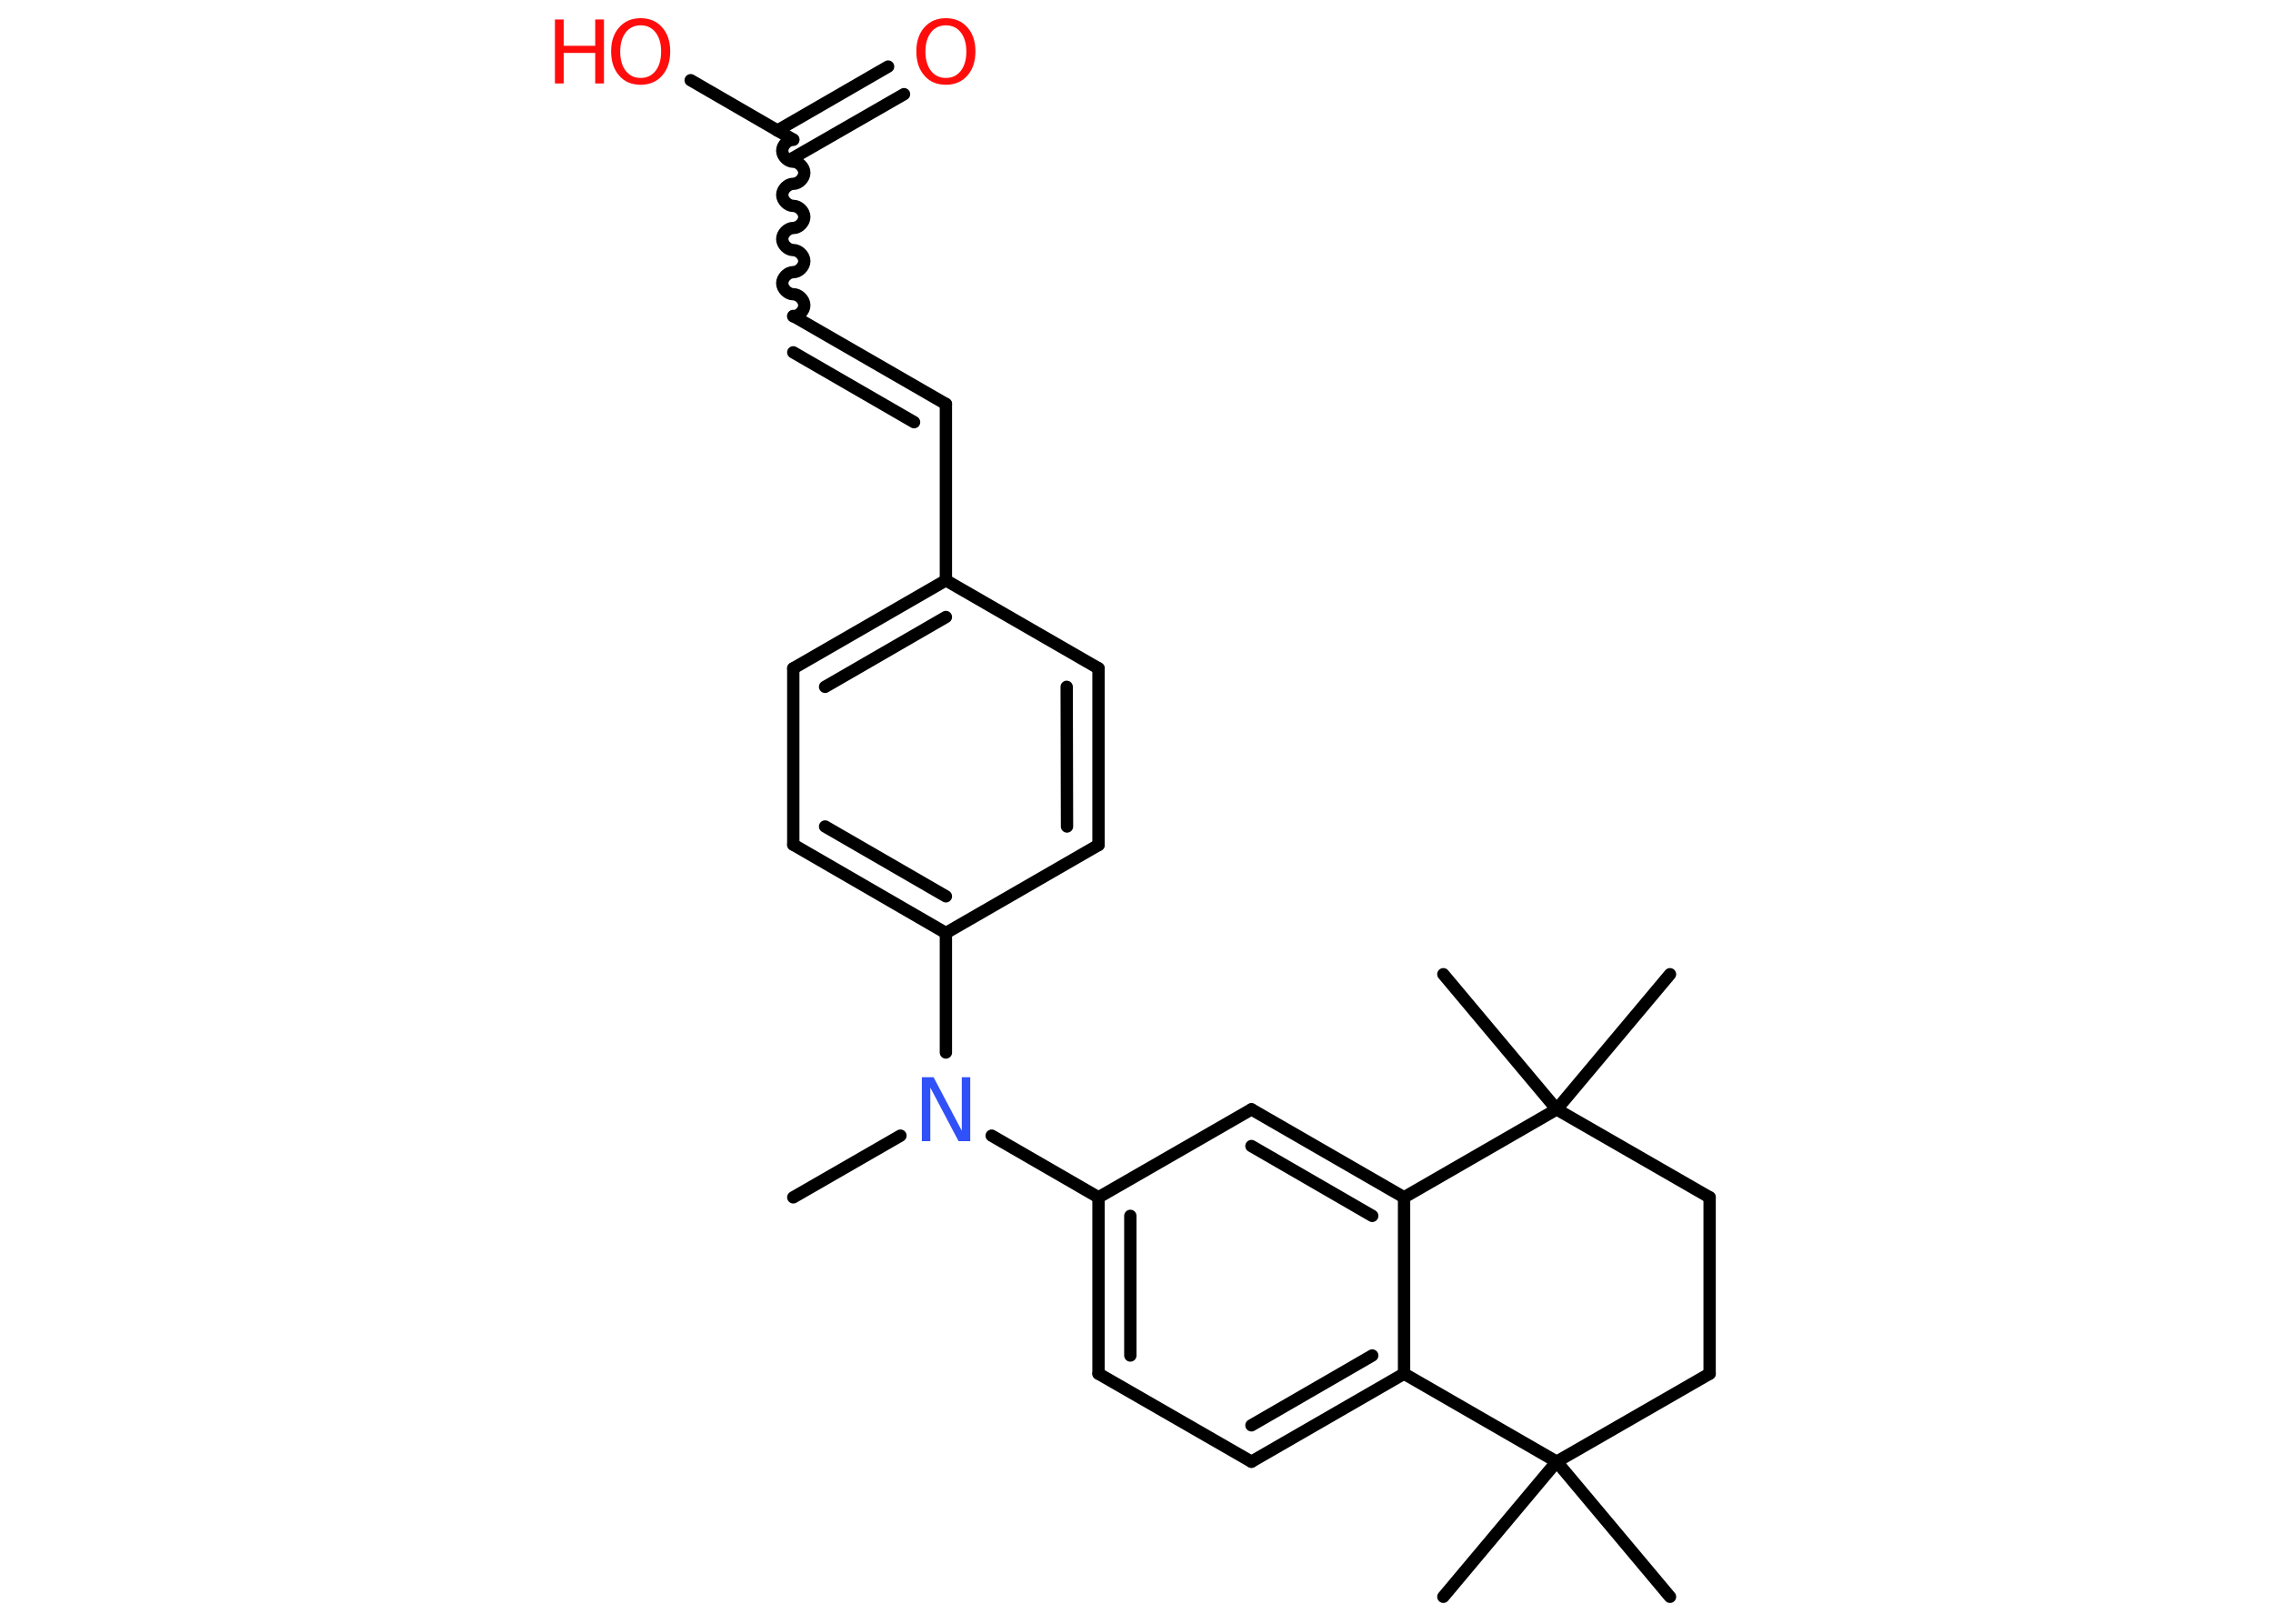 <?xml version='1.0' encoding='UTF-8'?>
<!DOCTYPE svg PUBLIC "-//W3C//DTD SVG 1.1//EN" "http://www.w3.org/Graphics/SVG/1.1/DTD/svg11.dtd">
<svg version='1.2' xmlns='http://www.w3.org/2000/svg' xmlns:xlink='http://www.w3.org/1999/xlink' width='70.0mm' height='50.0mm' viewBox='0 0 70.0 50.0'>
  <desc>Generated by the Chemistry Development Kit (http://github.com/cdk)</desc>
  <g stroke-linecap='round' stroke-linejoin='round' stroke='#000000' stroke-width='.38' fill='#FF0D0D'>
    <rect x='.0' y='.0' width='70.0' height='50.0' fill='#FFFFFF' stroke='none'/>
    <g id='mol1' class='mol'>
      <line id='mol1bnd1' class='bond' x1='24.43' y1='36.87' x2='27.73' y2='34.97'/>
      <line id='mol1bnd2' class='bond' x1='29.13' y1='32.41' x2='29.13' y2='28.73'/>
      <g id='mol1bnd3' class='bond'>
        <line x1='24.43' y1='26.01' x2='29.13' y2='28.73'/>
        <line x1='25.41' y1='25.45' x2='29.13' y2='27.6'/>
      </g>
      <line id='mol1bnd4' class='bond' x1='24.43' y1='26.01' x2='24.43' y2='20.58'/>
      <g id='mol1bnd5' class='bond'>
        <line x1='29.13' y1='17.87' x2='24.43' y2='20.58'/>
        <line x1='29.13' y1='19.0' x2='25.41' y2='21.15'/>
      </g>
      <line id='mol1bnd6' class='bond' x1='29.13' y1='17.87' x2='29.13' y2='12.44'/>
      <g id='mol1bnd7' class='bond'>
        <line x1='29.13' y1='12.44' x2='24.43' y2='9.73'/>
        <line x1='28.15' y1='13.0' x2='24.43' y2='10.85'/>
      </g>
      <path id='mol1bnd8' class='bond' d='M24.43 4.3c-.17 -.0 -.34 .17 -.34 .34c-.0 .17 .17 .34 .34 .34c.17 .0 .34 .17 .34 .34c-.0 .17 -.17 .34 -.34 .34c-.17 -.0 -.34 .17 -.34 .34c-.0 .17 .17 .34 .34 .34c.17 .0 .34 .17 .34 .34c-.0 .17 -.17 .34 -.34 .34c-.17 -.0 -.34 .17 -.34 .34c-.0 .17 .17 .34 .34 .34c.17 .0 .34 .17 .34 .34c-.0 .17 -.17 .34 -.34 .34c-.17 -.0 -.34 .17 -.34 .34c-.0 .17 .17 .34 .34 .34c.17 .0 .34 .17 .34 .34c-.0 .17 -.17 .34 -.34 .34' fill='none' stroke='#000000' stroke-width='.38'/>
      <g id='mol1bnd9' class='bond'>
        <line x1='23.94' y1='4.02' x2='27.35' y2='2.05'/>
        <line x1='24.43' y1='4.86' x2='27.84' y2='2.9'/>
      </g>
      <line id='mol1bnd10' class='bond' x1='24.43' y1='4.3' x2='21.27' y2='2.47'/>
      <line id='mol1bnd11' class='bond' x1='29.13' y1='17.87' x2='33.83' y2='20.58'/>
      <g id='mol1bnd12' class='bond'>
        <line x1='33.83' y1='26.02' x2='33.83' y2='20.58'/>
        <line x1='32.86' y1='25.45' x2='32.85' y2='21.15'/>
      </g>
      <line id='mol1bnd13' class='bond' x1='29.13' y1='28.73' x2='33.83' y2='26.02'/>
      <line id='mol1bnd14' class='bond' x1='30.54' y1='34.97' x2='33.83' y2='36.87'/>
      <g id='mol1bnd15' class='bond'>
        <line x1='33.83' y1='36.87' x2='33.83' y2='42.3'/>
        <line x1='34.81' y1='37.44' x2='34.81' y2='41.74'/>
      </g>
      <line id='mol1bnd16' class='bond' x1='33.83' y1='42.3' x2='38.54' y2='45.01'/>
      <g id='mol1bnd17' class='bond'>
        <line x1='38.54' y1='45.01' x2='43.24' y2='42.3'/>
        <line x1='38.54' y1='43.89' x2='42.26' y2='41.74'/>
      </g>
      <line id='mol1bnd18' class='bond' x1='43.24' y1='42.3' x2='43.24' y2='36.87'/>
      <g id='mol1bnd19' class='bond'>
        <line x1='43.24' y1='36.87' x2='38.54' y2='34.16'/>
        <line x1='42.26' y1='37.44' x2='38.54' y2='35.29'/>
      </g>
      <line id='mol1bnd20' class='bond' x1='33.83' y1='36.87' x2='38.54' y2='34.16'/>
      <line id='mol1bnd21' class='bond' x1='43.24' y1='36.87' x2='47.94' y2='34.16'/>
      <line id='mol1bnd22' class='bond' x1='47.94' y1='34.16' x2='51.43' y2='30.0'/>
      <line id='mol1bnd23' class='bond' x1='47.94' y1='34.16' x2='44.45' y2='30.0'/>
      <line id='mol1bnd24' class='bond' x1='47.94' y1='34.16' x2='52.65' y2='36.87'/>
      <line id='mol1bnd25' class='bond' x1='52.65' y1='36.87' x2='52.65' y2='42.3'/>
      <line id='mol1bnd26' class='bond' x1='52.65' y1='42.3' x2='47.94' y2='45.01'/>
      <line id='mol1bnd27' class='bond' x1='43.24' y1='42.3' x2='47.94' y2='45.01'/>
      <line id='mol1bnd28' class='bond' x1='47.94' y1='45.01' x2='44.45' y2='49.17'/>
      <line id='mol1bnd29' class='bond' x1='47.94' y1='45.01' x2='51.43' y2='49.17'/>
      <path id='mol1atm2' class='atom' d='M28.39 33.17h.36l.87 1.65v-1.65h.26v1.97h-.36l-.87 -1.65v1.65h-.26v-1.97z' stroke='none' fill='#3050F8'/>
      <path id='mol1atm10' class='atom' d='M29.13 .78q-.29 .0 -.46 .22q-.17 .22 -.17 .59q.0 .37 .17 .59q.17 .22 .46 .22q.29 .0 .46 -.22q.17 -.22 .17 -.59q.0 -.37 -.17 -.59q-.17 -.22 -.46 -.22zM29.13 .56q.41 .0 .66 .28q.25 .28 .25 .74q.0 .47 -.25 .75q-.25 .28 -.66 .28q-.42 .0 -.66 -.28q-.25 -.28 -.25 -.75q.0 -.46 .25 -.74q.25 -.28 .66 -.28z' stroke='none'/>
      <g id='mol1atm11' class='atom'>
        <path d='M19.73 .78q-.29 .0 -.46 .22q-.17 .22 -.17 .59q.0 .37 .17 .59q.17 .22 .46 .22q.29 .0 .46 -.22q.17 -.22 .17 -.59q.0 -.37 -.17 -.59q-.17 -.22 -.46 -.22zM19.73 .56q.41 .0 .66 .28q.25 .28 .25 .74q.0 .47 -.25 .75q-.25 .28 -.66 .28q-.42 .0 -.66 -.28q-.25 -.28 -.25 -.75q.0 -.46 .25 -.74q.25 -.28 .66 -.28z' stroke='none'/>
        <path d='M17.09 .6h.27v.81h.97v-.81h.27v1.97h-.27v-.94h-.97v.94h-.27v-1.97z' stroke='none'/>
      </g>
    </g>
  </g>
</svg>
